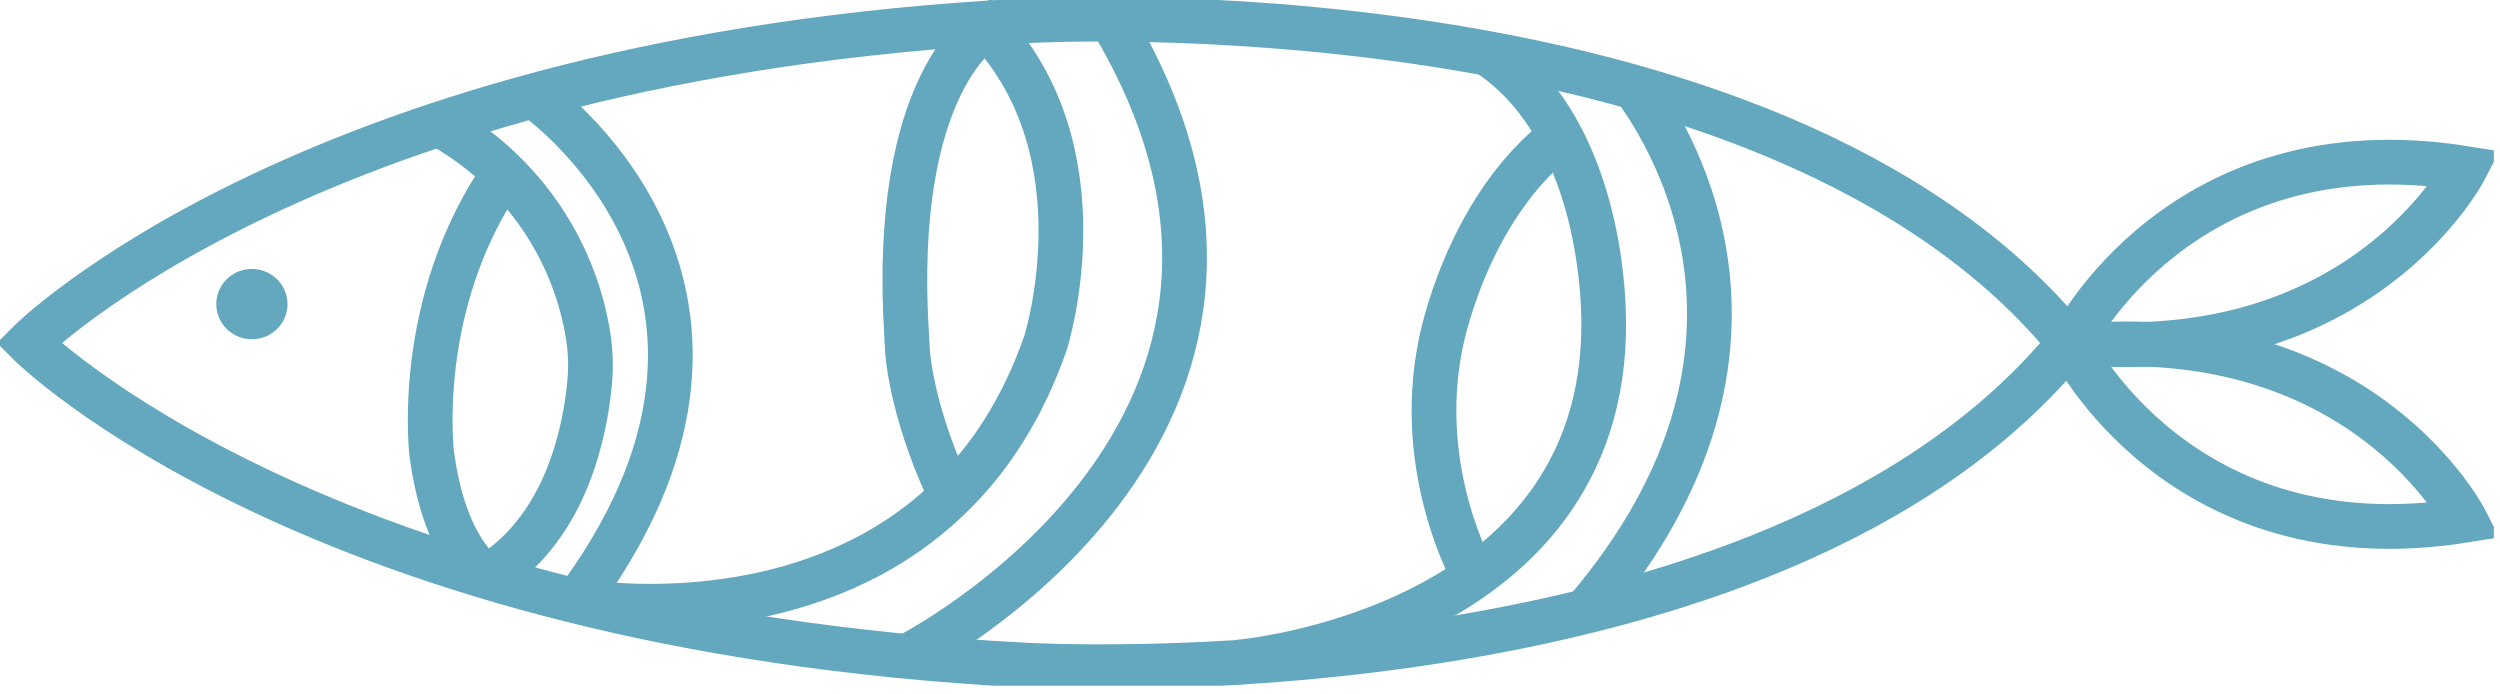<svg width="263" height="73" viewBox="0 0 263 73" fill="none" xmlns="http://www.w3.org/2000/svg">
<g clip-path="url(#clip0_199_2576)">
<path d="M107.8 69.963C107.8 69.963 186.57 74.625 217.855 35.886V36.27C186.57 -2.47 107.8 2.193 107.8 2.193C32.873 6.038 3 36.078 3 36.078C3 36.078 32.873 66.118 107.8 69.963Z" stroke="#63A8BE" stroke-width="4.705" stroke-miterlimit="10"/>
<path d="M46.156 13.055C50.309 15.347 53.882 18.541 56.604 22.396C59.327 26.251 61.127 30.666 61.871 35.309C62.138 36.994 62.187 38.706 62.017 40.403C61.53 45.354 59.633 55.207 51.751 60.35C51.6 60.456 51.417 60.509 51.232 60.501C51.046 60.492 50.869 60.422 50.729 60.302C49.513 59.293 46.545 56.12 45.426 47.805C45.426 47.805 43.431 32.04 53.016 18.198" stroke="#63A8BE" stroke-width="4.705" stroke-miterlimit="10"/>
<path d="M130.132 69.674C130.132 69.674 170.271 66.406 168.666 32.136C168.277 24.158 165.698 11.757 156.551 5.653" stroke="#63A8BE" stroke-width="4.705" stroke-miterlimit="10"/>
<path d="M56.13 10.075C56.13 10.075 84.69 29.733 61.336 62.321C61.268 62.413 61.225 62.522 61.212 62.635C61.198 62.749 61.214 62.864 61.258 62.97C61.301 63.075 61.372 63.168 61.462 63.24C61.552 63.311 61.66 63.359 61.774 63.378C66.688 64.003 86.344 65.541 99.967 52.275C104.054 48.334 107.557 43.047 109.989 36.078C109.989 36.078 116.363 16.083 103.81 2.817C103.81 2.817 93.642 8.393 95.393 35.501C95.385 35.774 95.402 36.048 95.442 36.318C95.442 37.856 96.221 44.393 100.405 52.948" stroke="#63A8BE" stroke-width="4.705" stroke-miterlimit="10"/>
<path d="M95.442 69.049C95.442 69.049 142.782 45.066 116.85 2" stroke="#63A8BE" stroke-width="4.705" stroke-miterlimit="10"/>
<path d="M171.974 9.21C174.553 12.815 190.998 35.981 166.817 64.291" stroke="#63A8BE" stroke-width="4.705" stroke-miterlimit="10"/>
<path d="M155.091 60.686C155.091 60.686 148.815 49.728 151.54 36.27C151.54 36.27 154.118 22.091 164.141 14.353" stroke="#63A8BE" stroke-width="4.705" stroke-miterlimit="10"/>
<path d="M217.952 36.462C217.952 36.462 229.386 59.533 259.356 54.727C259.356 54.727 248.506 33.482 217.952 36.462Z" stroke="#63A8BE" stroke-width="4.705" stroke-miterlimit="10"/>
<path d="M217.952 35.982C217.952 35.982 229.386 12.911 259.356 17.717C259.356 17.717 248.506 38.913 217.952 35.982Z" stroke="#63A8BE" stroke-width="4.705" stroke-miterlimit="10"/>
<path d="M26.5 35.693C28.569 35.693 30.246 34.036 30.246 31.992C30.246 29.948 28.569 28.291 26.5 28.291C24.431 28.291 22.753 29.948 22.753 31.992C22.753 34.036 24.431 35.693 26.5 35.693Z" fill="#63A8BE"/>
</g>
<defs>
<clipPath id="clip0_199_2576">
<rect width="262.356" height="72.138" fill="white"/>
</clipPath>
</defs>
</svg>
